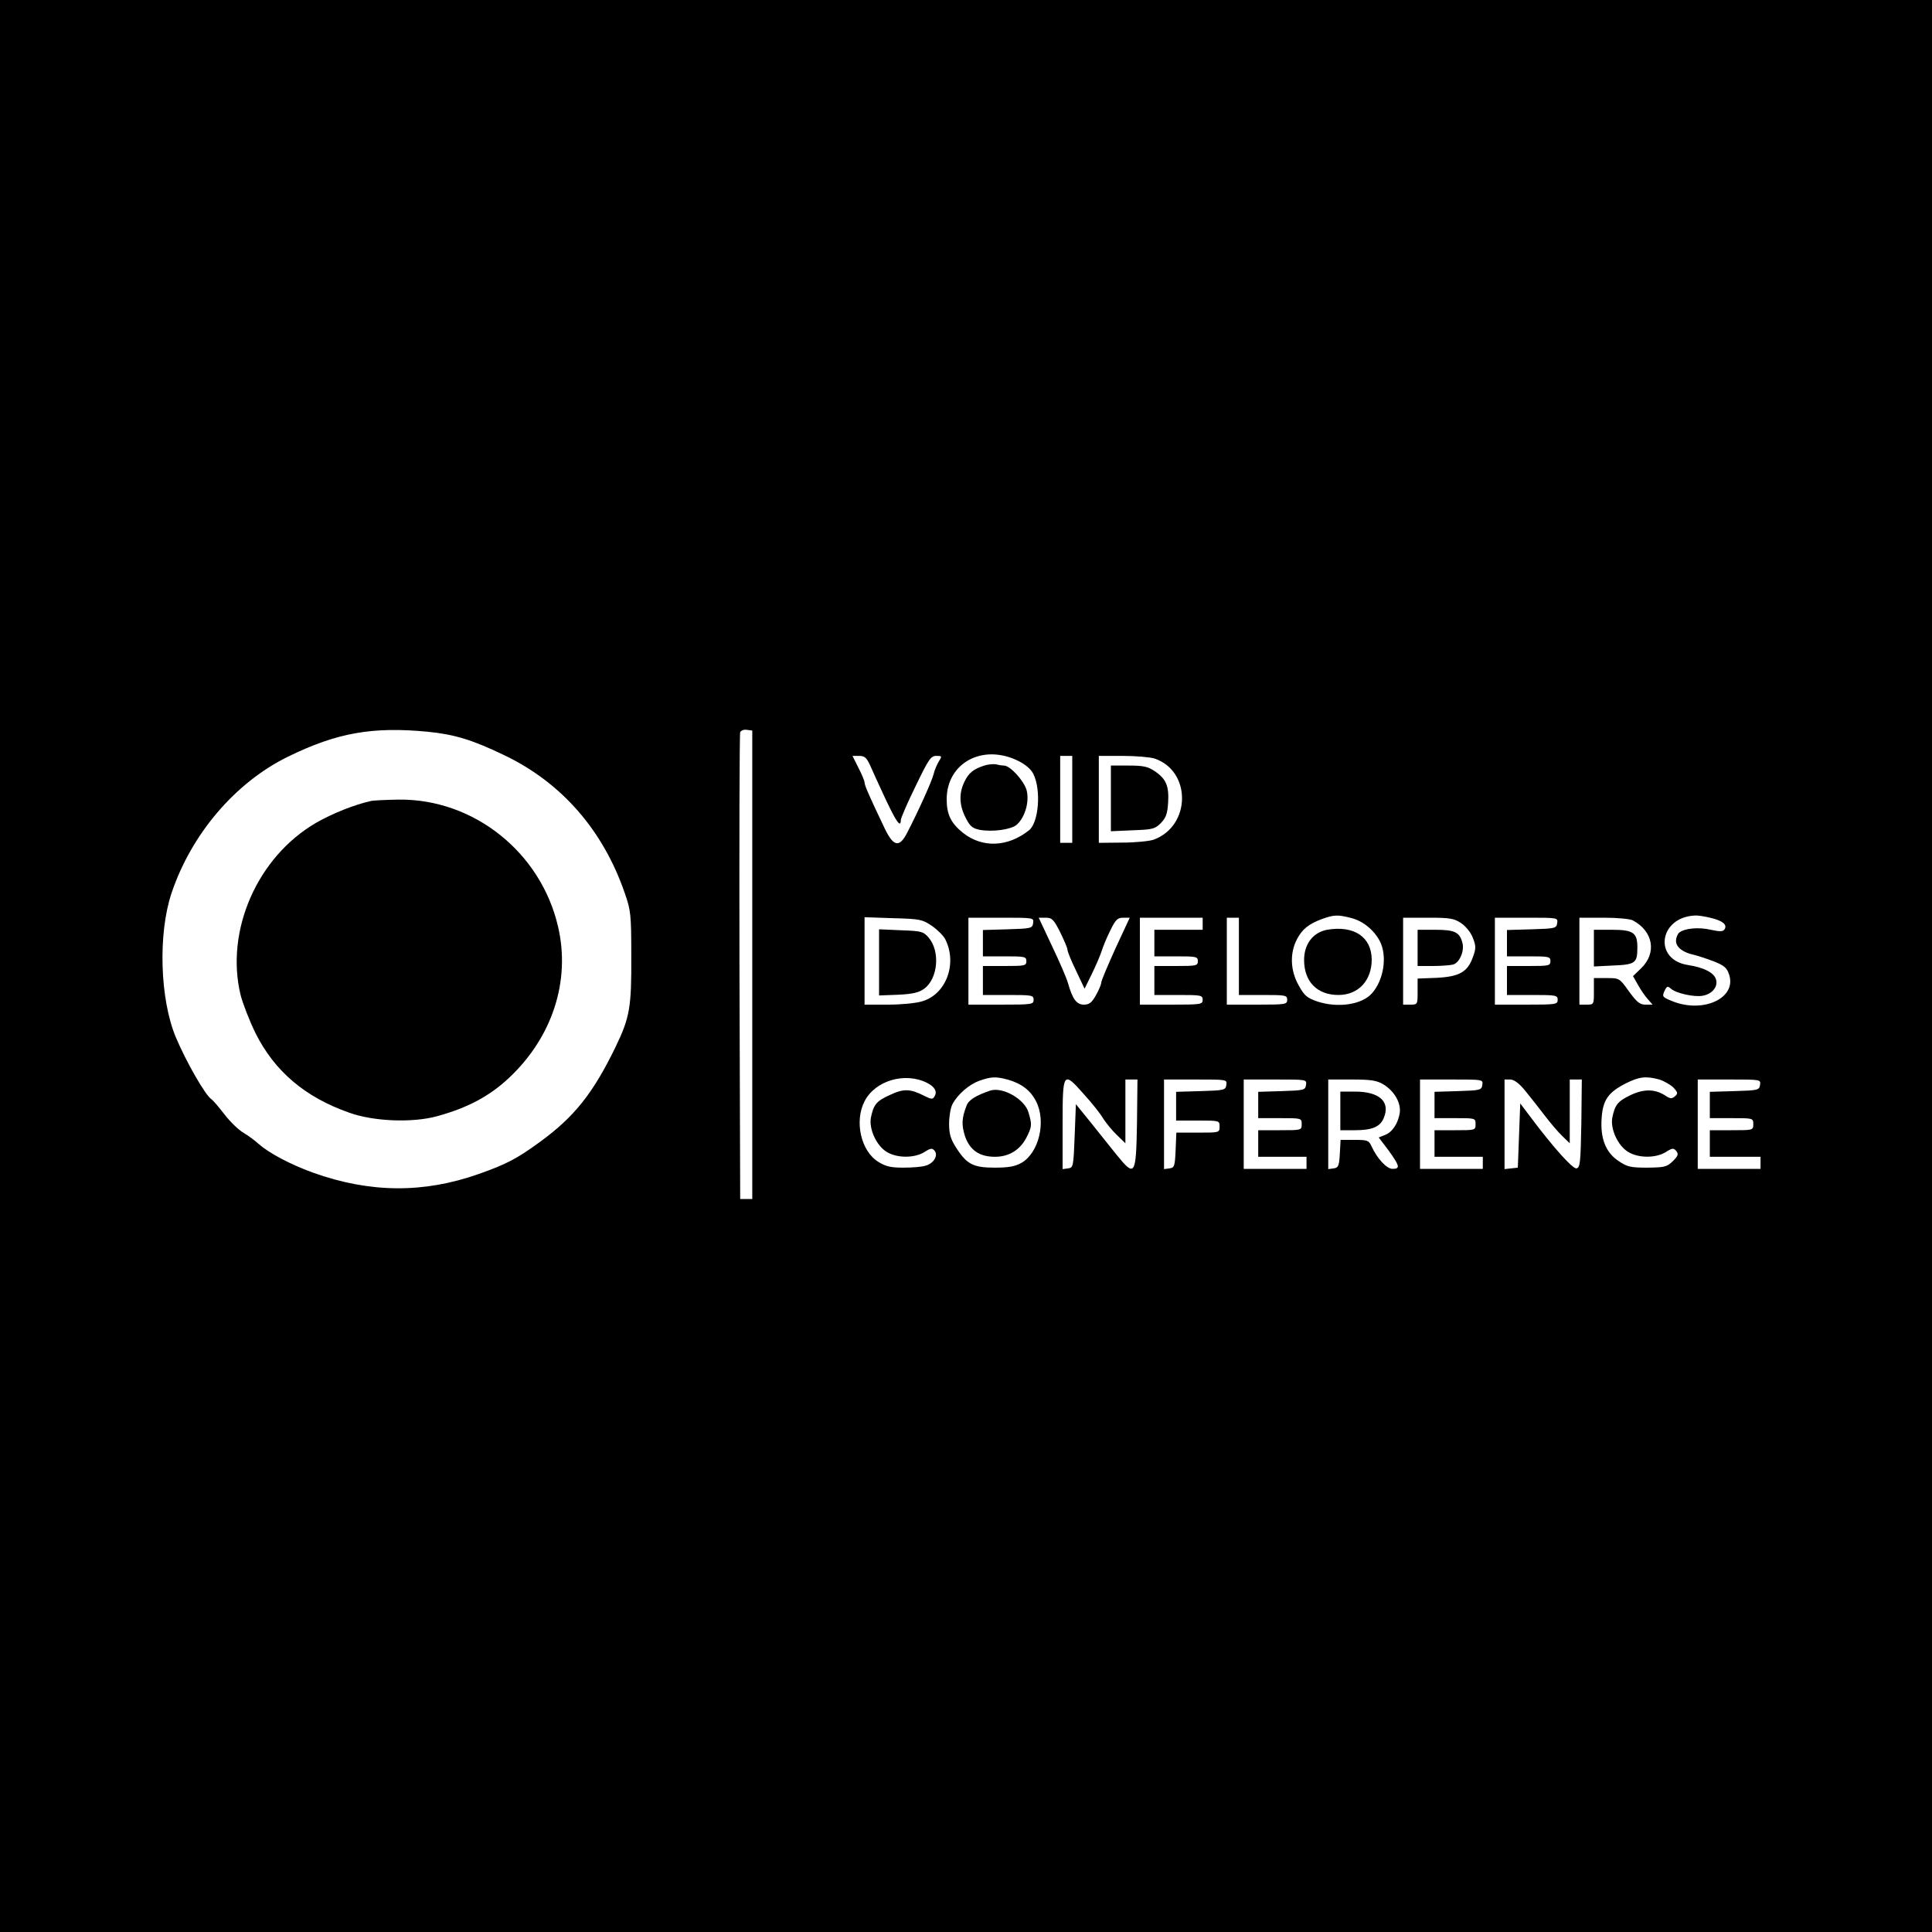 <?xml version="1.0" standalone="no"?>
<!DOCTYPE svg PUBLIC "-//W3C//DTD SVG 20010904//EN"
 "http://www.w3.org/TR/2001/REC-SVG-20010904/DTD/svg10.dtd">
<svg version="1.0" xmlns="http://www.w3.org/2000/svg"
 width="800pt" height="800pt" viewBox="0 0 800 800"
 preserveAspectRatio="xMidYMid meet">
<g transform="translate(0,800) scale(0.1,-0.1)"
fill="#000000" stroke="none">
<path d="M0 4000 l0 -4000 4000 0 4000 0 0 4000 0 4000 -4000 0 -4000 0 0
-4000z m1771 970 c111 -11 184 -33 319 -98 235 -113 407 -309 497 -570 25 -72
27 -88 27 -262 1 -210 -6 -253 -65 -375 -93 -192 -171 -290 -314 -394 -96 -70
-139 -92 -252 -132 -229 -81 -451 -79 -686 5 -97 35 -184 82 -227 120 -14 13
-41 33 -61 45 -20 11 -56 46 -79 76 -24 31 -48 59 -54 63 -25 15 -105 155
-148 257 -66 158 -74 428 -18 596 82 245 264 459 483 566 202 99 350 125 578
103z m1344 -965 l0 -970 -25 0 -25 0 -3 960 c-1 528 0 966 3 973 3 7 15 12 27
10 l23 -3 0 -970z m1102 844 c30 -15 53 -35 62 -54 33 -67 22 -201 -18 -233
-88 -70 -193 -74 -273 -11 -50 40 -68 76 -68 139 0 152 150 232 297 159z
m-615 -16 c9 -21 38 -84 64 -140 45 -96 64 -123 64 -89 0 8 27 71 61 140 54
112 63 126 86 126 24 0 24 -1 11 -22 -8 -13 -18 -36 -22 -53 -7 -29 -62 -151
-109 -242 -34 -67 -59 -60 -100 30 -63 132 -77 166 -77 177 0 6 -11 33 -25 60
l-25 50 27 0 c23 0 31 -7 45 -37z m838 -143 l0 -180 -25 0 -25 0 0 180 0 180
25 0 25 0 0 -180z m341 169 c153 -52 151 -279 -4 -336 -18 -6 -76 -12 -129
-12 l-98 -1 0 180 0 180 99 0 c54 0 113 -5 132 -11z m813 -660 c49 -12 96 -50
120 -97 31 -61 16 -160 -33 -215 -41 -47 -141 -62 -226 -34 -43 15 -54 24 -77
66 -35 61 -38 133 -8 191 22 43 50 65 108 86 46 16 62 17 116 3z m1491 0 c49
-12 68 -28 56 -47 -6 -10 -19 -10 -57 -2 -50 12 -110 6 -131 -12 -7 -6 -13
-21 -13 -34 0 -26 28 -48 75 -58 17 -4 53 -16 82 -27 43 -17 54 -27 63 -55 32
-97 -108 -162 -237 -109 -39 16 -41 18 -31 41 10 21 13 22 27 10 21 -19 98
-36 132 -29 39 7 63 37 55 66 -7 29 -51 51 -116 61 -145 22 -121 198 28 205
13 1 43 -4 67 -10z m-3226 -33 c23 -16 48 -41 55 -55 51 -101 4 -228 -95 -257
-24 -8 -88 -14 -141 -14 l-98 0 0 181 0 181 118 -4 c112 -3 121 -5 161 -32z
m419 12 c-3 -22 -8 -23 -105 -26 l-103 -3 0 -54 0 -55 90 0 c83 0 90 -1 90
-20 0 -19 -7 -20 -90 -20 l-90 0 0 -60 0 -60 105 0 c98 0 105 -1 105 -20 0
-19 -7 -20 -135 -20 l-135 0 0 180 0 180 136 0 c135 0 135 0 132 -22z m112
-38 c16 -33 30 -65 30 -72 0 -8 16 -47 36 -88 l35 -74 29 59 c16 33 35 76 41
95 6 19 22 59 37 88 21 44 30 52 53 52 l27 0 -59 -127 c-32 -71 -59 -134 -59
-142 0 -7 -10 -31 -22 -52 -17 -31 -28 -39 -50 -39 -30 0 -47 23 -66 90 -5 19
-35 88 -66 153 l-55 117 29 0 c26 0 33 -7 60 -60z m590 35 l0 -25 -100 0 -100
0 0 -55 0 -55 90 0 c83 0 90 -1 90 -20 0 -19 -7 -20 -90 -20 l-90 0 0 -60 0
-60 100 0 c93 0 100 -1 100 -20 0 -19 -7 -20 -130 -20 l-130 0 0 180 0 180
130 0 130 0 0 -25z m150 -135 l0 -160 100 0 c93 0 100 -1 100 -20 0 -19 -7
-20 -125 -20 l-125 0 0 180 0 180 25 0 25 0 0 -160z m921 137 c19 -13 40 -39
48 -61 13 -33 13 -44 0 -79 -22 -62 -56 -81 -150 -86 l-79 -3 0 -54 c0 -53 0
-54 -30 -54 l-30 0 0 180 0 180 104 0 c91 0 107 -3 137 -23z m397 1 c-3 -22
-8 -23 -105 -26 l-103 -3 0 -54 0 -55 90 0 c83 0 90 -1 90 -20 0 -19 -7 -20
-90 -20 l-90 0 0 -60 0 -60 105 0 c98 0 105 -1 105 -20 0 -19 -7 -20 -130 -20
l-130 0 0 180 0 180 131 0 c130 0 130 0 127 -22z m313 11 c85 -45 100 -135 35
-198 l-34 -33 21 -37 c11 -20 29 -46 40 -58 l20 -23 -29 0 c-24 0 -36 10 -69
55 -39 55 -40 55 -92 55 l-53 0 0 -55 c0 -54 0 -55 -30 -55 l-30 0 0 180 0
180 101 0 c55 0 109 -5 120 -11z m-2922 -673 c33 -17 43 -37 30 -57 -7 -12
-13 -11 -41 3 -59 30 -86 31 -143 4 -56 -25 -68 -40 -79 -95 -8 -46 23 -115
66 -141 43 -26 113 -26 155 -1 26 17 33 18 43 6 16 -20 -4 -53 -38 -62 -15 -5
-56 -8 -92 -8 -51 0 -73 5 -103 24 -72 44 -100 168 -57 251 44 86 168 122 259
76z m336 13 c55 -16 92 -44 115 -89 43 -84 12 -213 -60 -255 -27 -15 -53 -20
-111 -20 -89 0 -116 14 -160 83 -23 36 -29 57 -29 99 0 30 6 66 14 81 21 40
69 82 112 97 48 17 68 18 119 4z m2696 1 c19 -6 45 -21 58 -33 19 -21 20 -25
6 -37 -12 -10 -19 -10 -37 2 -44 29 -89 30 -145 4 -54 -26 -66 -40 -77 -95 -8
-46 23 -115 66 -141 43 -26 113 -26 155 -1 28 18 33 18 44 5 10 -13 8 -20 -14
-42 -25 -24 -34 -26 -105 -27 -69 0 -84 3 -119 27 -54 35 -77 94 -71 178 5 75
27 106 98 143 58 29 85 32 141 17z m-2381 -63 c31 -34 66 -78 77 -97 12 -19
38 -51 57 -69 l36 -35 0 132 0 132 25 0 25 0 -2 -182 c-4 -217 -8 -224 -85
-129 -26 33 -75 93 -108 135 l-60 74 -5 -131 c-5 -128 -6 -132 -27 -135 l-23
-3 0 185 c0 220 2 223 90 123z m588 41 c-3 -22 -8 -23 -105 -26 l-103 -3 0
-59 0 -60 90 0 c89 0 90 0 90 -25 0 -25 -1 -25 -90 -25 l-89 0 -3 -72 c-3 -67
-5 -73 -25 -76 l-23 -3 0 185 0 186 131 0 c130 0 130 0 127 -22z m330 0 c-3
-22 -8 -23 -100 -26 l-98 -3 0 -54 0 -55 90 0 c89 0 90 0 90 -25 0 -25 -1 -25
-90 -25 l-90 0 0 -55 0 -55 100 0 100 0 0 -25 0 -25 -130 0 -130 0 0 185 0
185 131 0 c130 0 130 0 127 -22z m320 2 c46 -28 74 -77 68 -119 -7 -43 -31
-80 -62 -91 l-25 -10 41 -54 c46 -64 49 -76 16 -76 -24 0 -64 43 -87 94 -11
24 -17 26 -70 26 l-58 0 -3 -57 c-3 -51 -6 -58 -25 -61 l-23 -3 0 185 0 186
98 0 c79 0 103 -4 130 -20z m410 -2 c-3 -22 -8 -23 -100 -26 l-98 -3 0 -54 0
-55 85 0 c84 0 85 0 85 -25 0 -25 -1 -25 -85 -25 l-85 0 0 -55 0 -55 100 0
100 0 0 -25 0 -25 -130 0 -130 0 0 185 0 185 131 0 c130 0 130 0 127 -22z
m178 -25 c22 -27 58 -73 81 -103 23 -30 55 -68 72 -84 l31 -30 0 132 0 132 25
0 25 0 -2 -182 c-3 -161 -5 -183 -20 -186 -16 -3 -98 89 -193 216 l-40 53 -5
-133 -5 -133 -27 -3 -28 -3 0 185 0 186 23 0 c16 0 37 -15 63 -47z m972 25
c-3 -22 -8 -23 -105 -26 l-103 -3 0 -54 0 -55 90 0 c89 0 90 0 90 -25 0 -25
-1 -25 -90 -25 l-90 0 0 -55 0 -55 105 0 105 0 0 -25 0 -25 -130 0 -130 0 0
185 0 185 131 0 c130 0 130 0 127 -22z"/>
<path d="M1535 4683 c-68 -15 -160 -52 -226 -90 -243 -141 -377 -446 -313
-712 9 -36 37 -108 62 -159 79 -158 205 -265 387 -329 102 -37 263 -43 365
-15 127 35 217 83 298 159 179 168 255 401 203 625 -71 309 -350 531 -661 527
-52 -1 -104 -3 -115 -6z"/>
<path d="M4079 4831 c-48 -15 -68 -31 -86 -69 -23 -48 -21 -97 6 -149 17 -34
28 -43 57 -49 53 -10 132 1 154 21 35 31 53 96 41 143 -11 39 -68 102 -94 102
-7 0 -21 2 -32 5 -11 2 -32 0 -46 -4z"/>
<path d="M4600 4694 l0 -136 90 4 c82 3 92 5 117 30 21 22 27 38 30 85 4 68
-8 98 -56 130 -28 19 -48 23 -107 23 l-74 0 0 -136z"/>
<path d="M5495 4150 c-58 -11 -95 -59 -95 -125 0 -90 54 -145 142 -145 83 0
138 60 138 147 -1 94 -74 142 -185 123z"/>
<path d="M3640 4015 l0 -137 79 3 c61 3 86 9 108 25 57 42 67 155 18 212 -22
25 -30 27 -114 30 l-91 4 0 -137z"/>
<path d="M5870 4075 l0 -75 63 0 c34 0 72 3 84 6 26 7 47 55 39 88 -11 46 -32
56 -112 56 l-74 0 0 -75z"/>
<path d="M6600 4074 l0 -76 80 4 c92 4 100 10 100 75 0 61 -17 73 -106 73
l-74 0 0 -76z"/>
<path d="M4100 3484 c-59 -20 -90 -39 -98 -63 -20 -52 -21 -79 -6 -126 20 -58
60 -85 124 -85 58 0 103 28 130 79 23 46 24 53 9 104 -15 55 -107 108 -159 91z"/>
<path d="M5550 3400 l0 -80 60 0 c72 0 105 14 120 51 28 67 -18 109 -120 109
l-60 0 0 -80z"/>
</g>
</svg>
